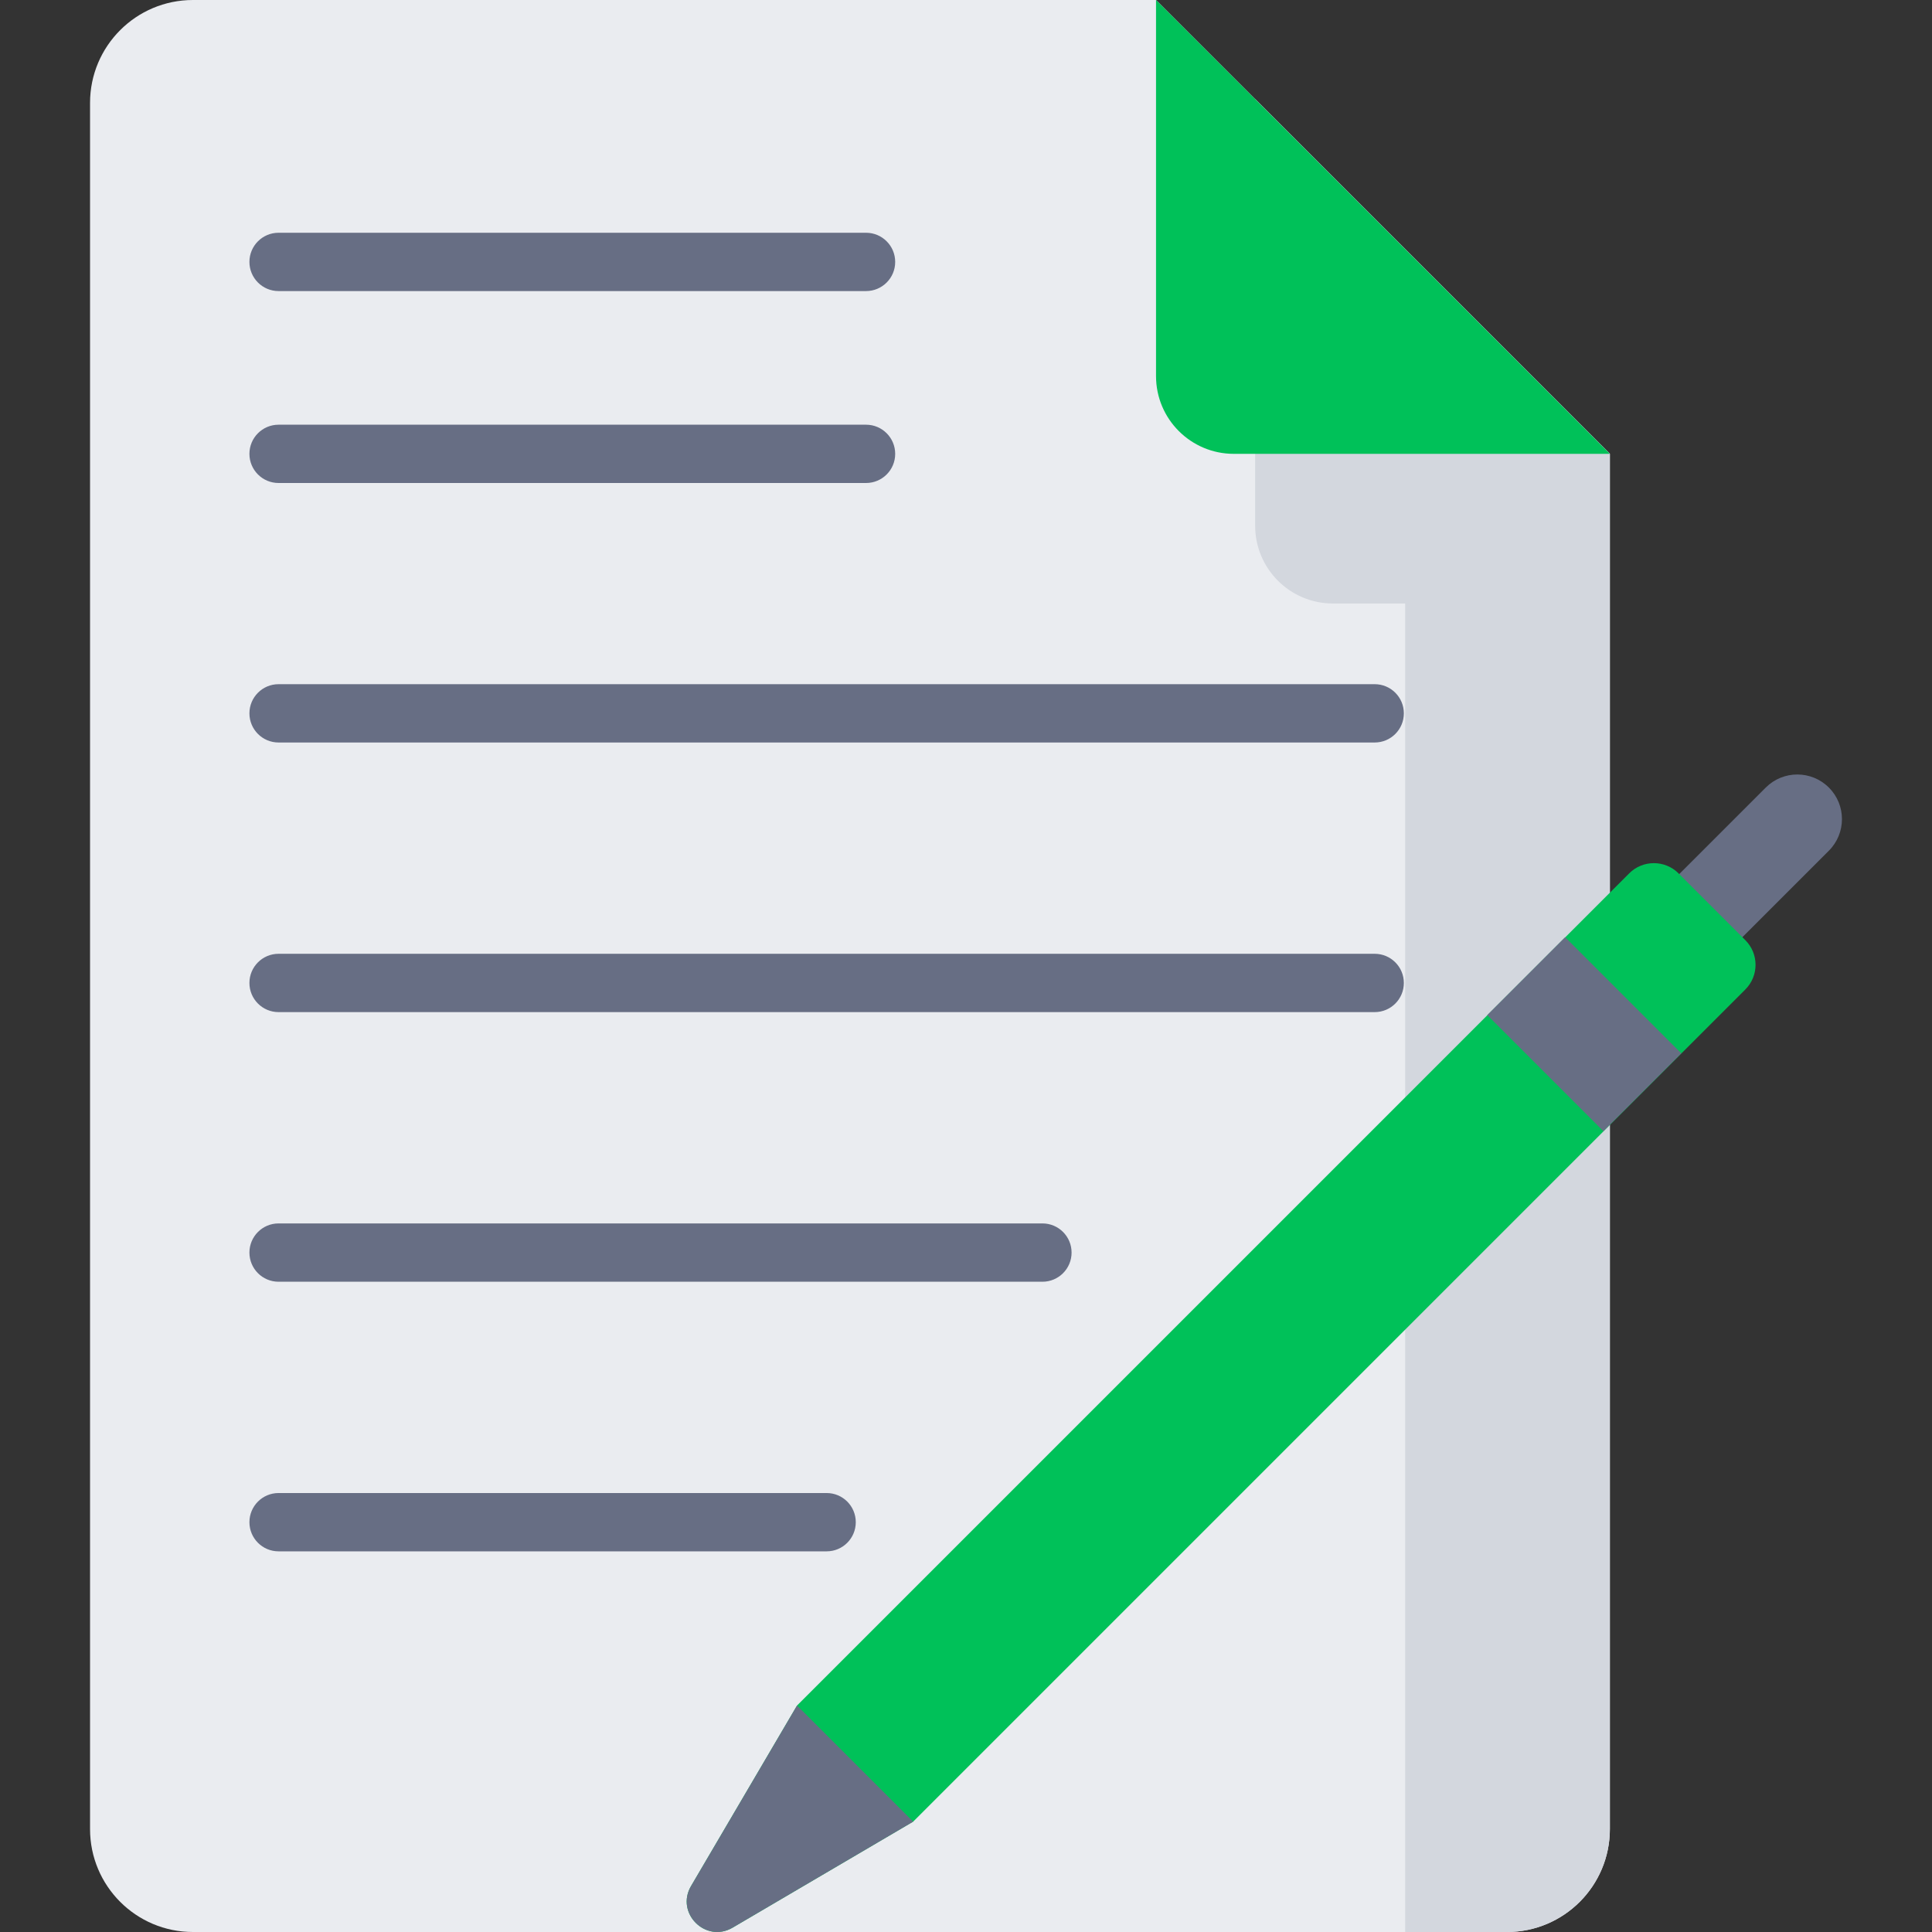 <svg width="120" height="120" viewBox="0 0 120 120" fill="none" xmlns="http://www.w3.org/2000/svg">
<rect x="0" y="0" width="120" height="120" fill="#333333" stroke="none"/>
<g clip-path="url(#clip0)">
<path d="M5.593 6.392V113.608C5.593 117.138 8.454 120 11.984 120H93.601C97.131 120 99.992 117.138 99.992 113.608V28.189L71.803 0H11.984C8.454 0 5.593 2.862 5.593 6.392Z" fill="#EAECF0"/>
<path d="M77.96 6.156V32.654C77.96 35.322 80.122 37.484 82.789 37.484H87.277V120H93.6C97.131 120 99.992 117.138 99.992 113.608V28.189L77.96 6.156Z" fill="#D3D7DE"/>
<path d="M71.803 0L99.992 28.189H76.633C73.966 28.189 71.803 26.027 71.803 23.36V0H71.803Z" fill="#00C159"/>
<path d="M104.527 61.906L100.606 57.985L109.674 48.917C110.757 47.834 112.512 47.834 113.595 48.917C114.678 49.999 114.678 51.755 113.595 52.838L104.527 61.906Z" fill="#676E84"/>
<path d="M101.192 54.246L49.506 105.932L42.923 117.145C41.938 118.823 43.829 120.714 45.507 119.728L56.719 113.145L108.405 61.459C109.252 60.613 109.252 59.24 108.405 58.394L104.257 54.246C103.411 53.4 102.038 53.4 101.192 54.246Z" fill="#00C159"/>
<path d="M45.507 119.728L56.719 113.145L49.506 105.932L42.923 117.144C41.938 118.822 43.828 120.713 45.507 119.728Z" fill="#676E84"/>
<path d="M92.377 63.049L97.214 58.212L104.426 65.424L99.589 70.261L92.377 63.049Z" fill="#676E84"/>
<path d="M85.385 46.118H17.302C16.302 46.118 15.492 45.307 15.492 44.307C15.492 43.307 16.302 42.496 17.302 42.496H85.385C86.385 42.496 87.196 43.307 87.196 44.307C87.196 45.307 86.385 46.118 85.385 46.118Z" fill="#676E84"/>
<path d="M85.385 62.864H17.302C16.302 62.864 15.492 62.053 15.492 61.053C15.492 60.053 16.302 59.242 17.302 59.242H85.385C86.385 59.242 87.196 60.053 87.196 61.053C87.196 62.053 86.385 62.864 85.385 62.864Z" fill="#676E84"/>
<path d="M64.748 79.611H17.302C16.302 79.611 15.492 78.8 15.492 77.8C15.492 76.8 16.302 75.989 17.302 75.989H64.748C65.748 75.989 66.558 76.8 66.558 77.8C66.558 78.8 65.748 79.611 64.748 79.611Z" fill="#676E84"/>
<path d="M51.344 96.357H17.302C16.302 96.357 15.492 95.546 15.492 94.546C15.492 93.546 16.302 92.735 17.302 92.735H51.344C52.344 92.735 53.154 93.546 53.154 94.546C53.154 95.546 52.344 96.357 51.344 96.357Z" fill="#676E84"/>
<path d="M53.792 18.079H17.302C16.302 18.079 15.492 17.268 15.492 16.268C15.492 15.268 16.302 14.457 17.302 14.457H53.792C54.792 14.457 55.602 15.268 55.602 16.268C55.603 17.268 54.792 18.079 53.792 18.079Z" fill="#676E84"/>
<path d="M53.792 30H17.302C16.302 30 15.492 29.19 15.492 28.19C15.492 27.189 16.302 26.379 17.302 26.379H53.792C54.792 26.379 55.602 27.19 55.602 28.19C55.603 29.19 54.792 30 53.792 30Z" fill="#676E84"/>
</g>
<defs>
<clipPath id="clip0">
<rect width="120" height="120" fill="white"/>
</clipPath>
</defs>
</svg>
